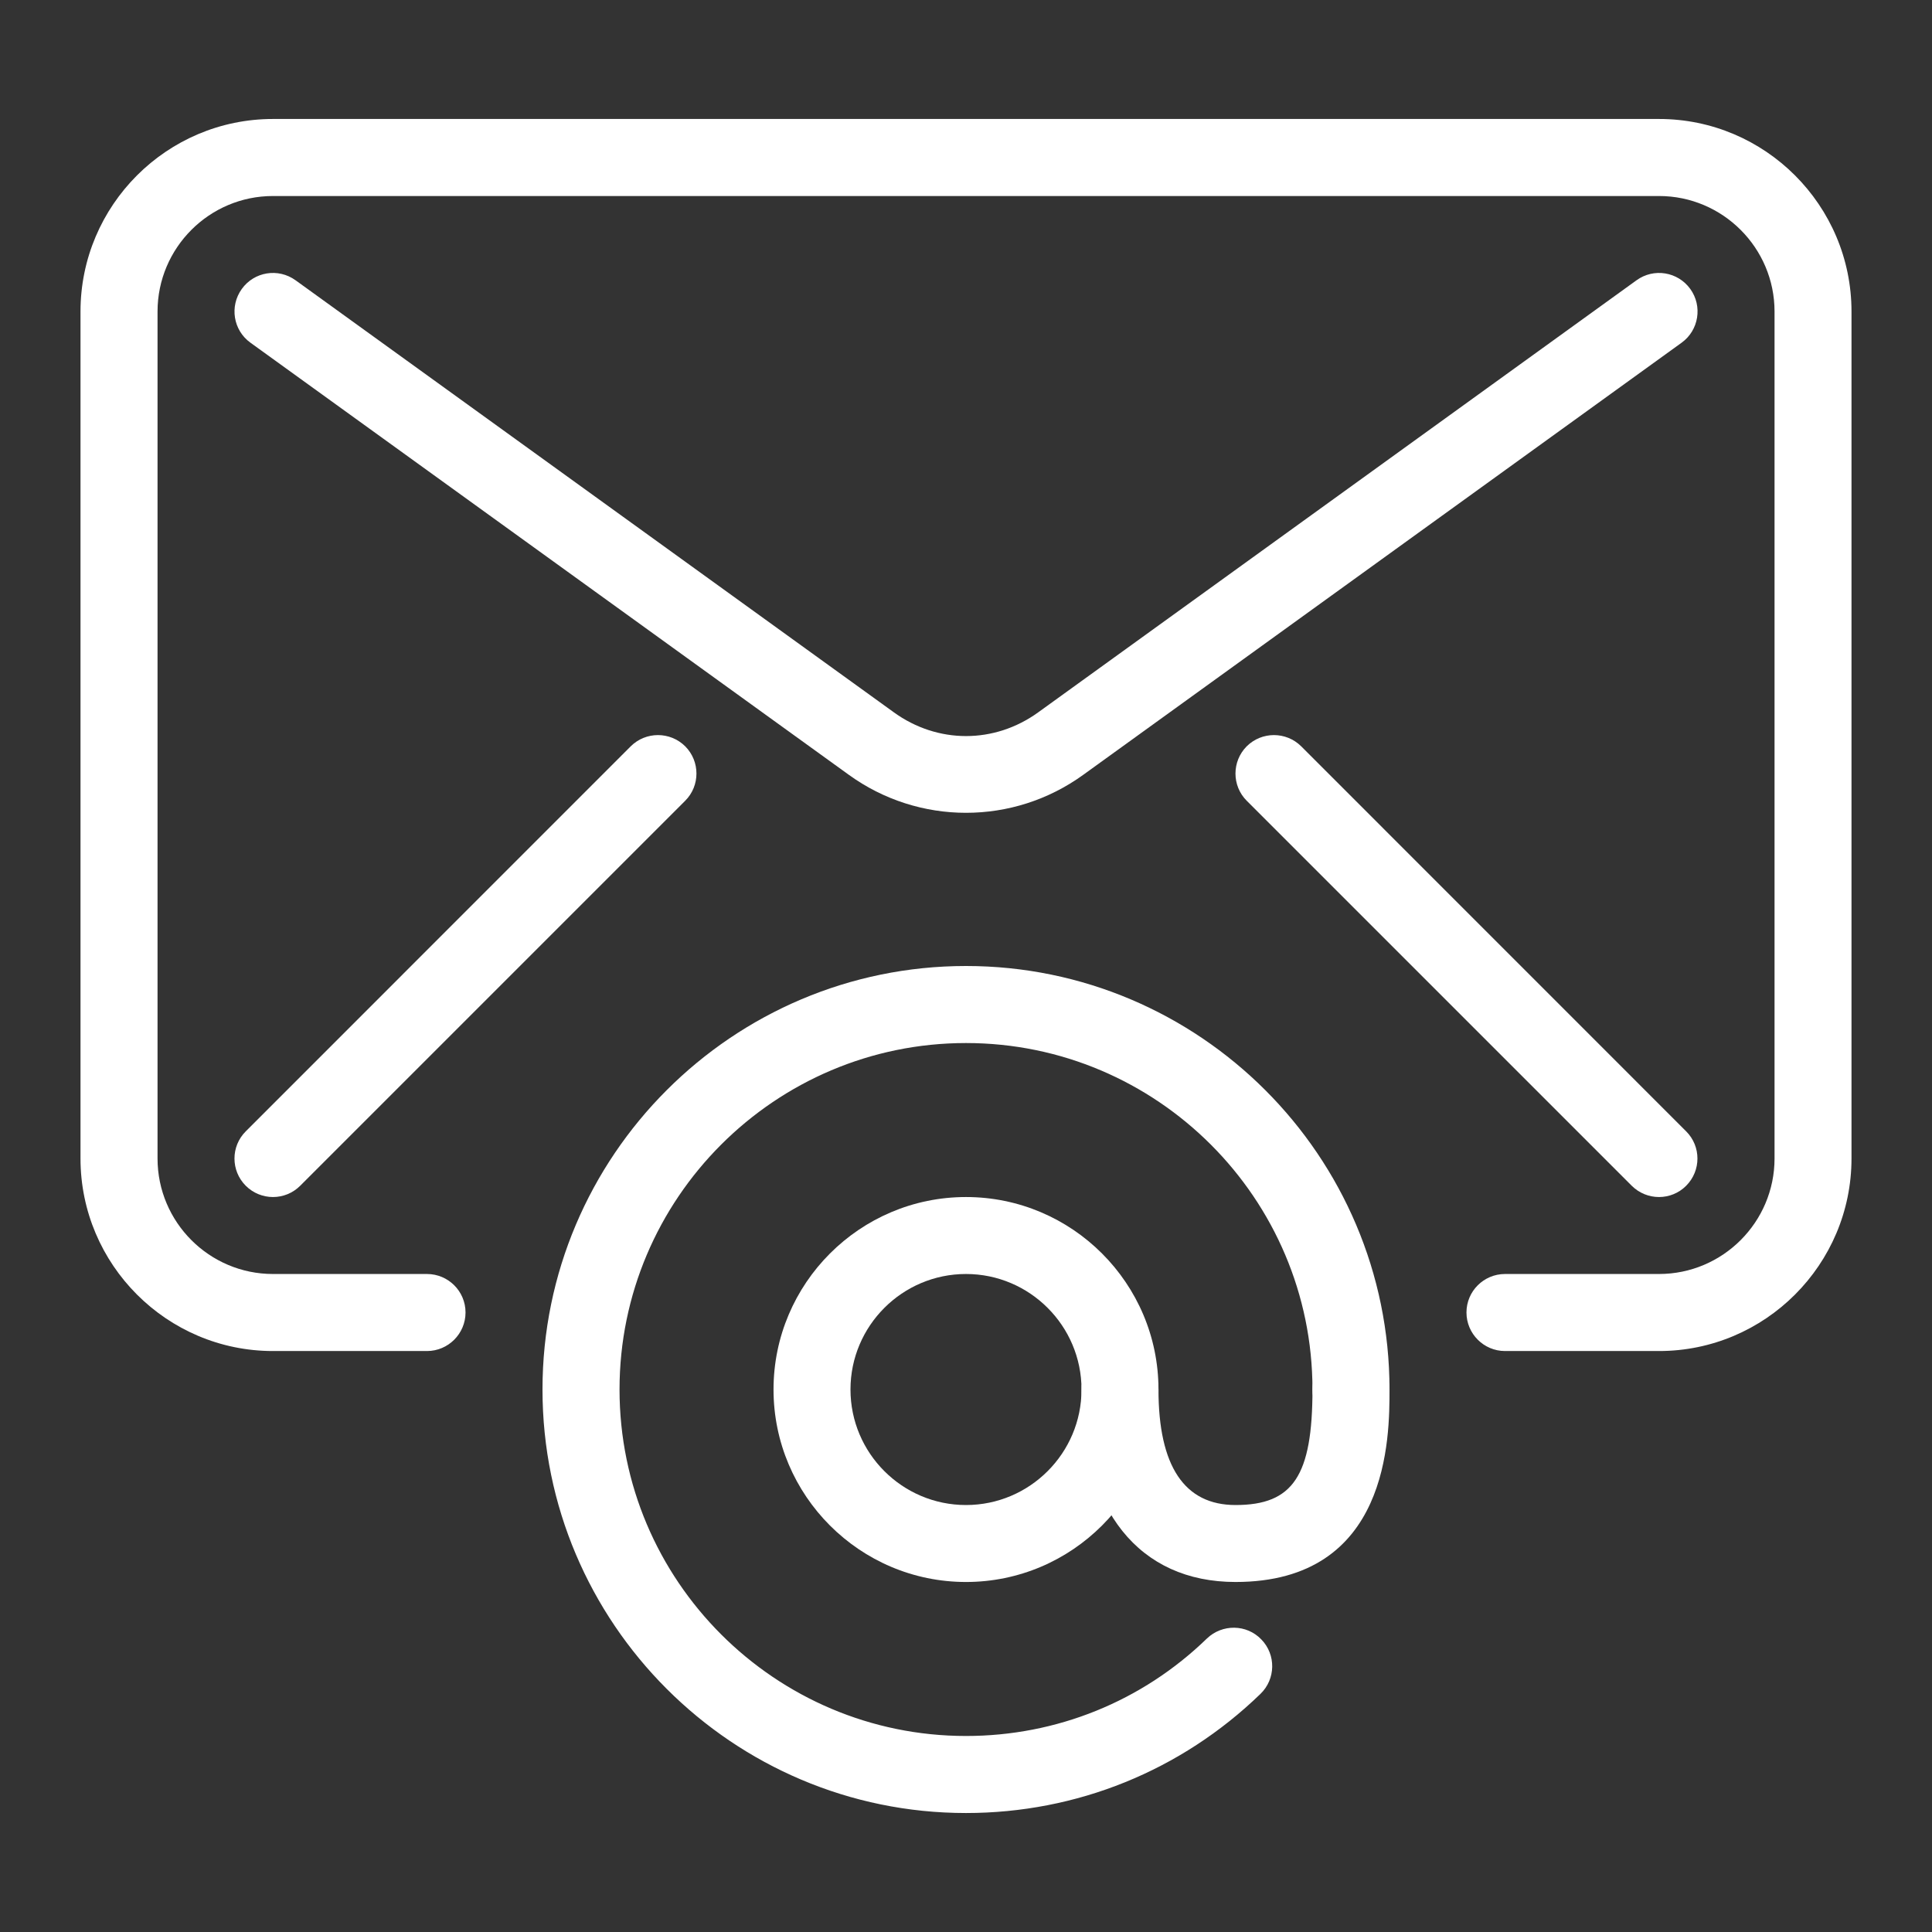 <svg width="24" height="24" viewBox="0 0 24 24" fill="none" xmlns="http://www.w3.org/2000/svg">
<rect x="0" y="0" width="24" height="24" fill="#333333" stroke="none"/>
<path d="M20.609 1.478H3.391C2.073 1.478 1 2.551 1 3.87V14.391C1 15.709 2.073 16.783 3.391 16.783H5.304C5.568 16.783 5.783 16.568 5.783 16.304C5.783 16.04 5.568 15.826 5.304 15.826H3.391C2.6 15.826 1.957 15.182 1.957 14.391V3.87C1.957 3.079 2.6 2.435 3.391 2.435H20.609C21.4 2.435 22.044 3.079 22.044 3.87V14.391C22.044 15.182 21.4 15.826 20.609 15.826H18.696C18.432 15.826 18.217 16.04 18.217 16.304C18.217 16.568 18.432 16.783 18.696 16.783H20.609C21.927 16.783 23 15.709 23 14.391V3.87C23 2.551 21.927 1.478 20.609 1.478Z" fill="white"/>
<path d="M20.997 3.589C20.842 3.375 20.544 3.326 20.329 3.482L12.897 8.849C12.353 9.242 11.648 9.242 11.104 8.849L3.672 3.482C3.456 3.326 3.158 3.375 3.004 3.589C2.849 3.804 2.897 4.103 3.111 4.257L10.543 9.624C10.978 9.939 11.489 10.097 12 10.097C12.511 10.097 13.022 9.94 13.458 9.624L20.89 4.257C21.103 4.103 21.152 3.804 20.997 3.589Z" fill="white"/>
<path d="M8.512 9.271C8.325 9.085 8.022 9.085 7.835 9.271L3.053 14.054C2.866 14.24 2.866 14.543 3.053 14.73C3.146 14.823 3.269 14.87 3.391 14.87C3.514 14.87 3.636 14.823 3.729 14.73L8.512 9.947C8.698 9.761 8.698 9.458 8.512 9.271Z" fill="white"/>
<path d="M20.946 14.054L16.164 9.271C15.977 9.085 15.674 9.085 15.487 9.271C15.301 9.458 15.301 9.761 15.487 9.947L20.27 14.73C20.364 14.823 20.486 14.87 20.609 14.87C20.731 14.87 20.854 14.823 20.946 14.73C21.133 14.543 21.133 14.24 20.946 14.054Z" fill="white"/>
<path d="M12 12C9.099 12 6.739 14.36 6.739 17.261C6.739 20.162 9.099 22.522 12 22.522C13.374 22.522 14.672 21.997 15.658 21.042C15.848 20.858 15.853 20.555 15.669 20.366C15.486 20.175 15.183 20.172 14.993 20.354C14.187 21.136 13.123 21.565 12 21.565C9.627 21.565 7.696 19.634 7.696 17.261C7.696 14.888 9.627 12.957 12 12.957C14.373 12.957 16.304 14.888 16.304 17.261C16.304 17.525 16.519 17.739 16.783 17.739C17.047 17.739 17.261 17.525 17.261 17.261C17.261 14.36 14.901 12 12 12Z" fill="white"/>
<path d="M12 14.87C10.682 14.87 9.609 15.943 9.609 17.261C9.609 18.579 10.682 19.652 12 19.652C13.318 19.652 14.391 18.579 14.391 17.261C14.391 15.943 13.318 14.87 12 14.87ZM12 18.696C11.209 18.696 10.565 18.052 10.565 17.261C10.565 16.47 11.209 15.826 12 15.826C12.791 15.826 13.435 16.47 13.435 17.261C13.435 18.052 12.791 18.696 12 18.696Z" fill="white"/>
<path d="M16.783 16.783C16.519 16.783 16.304 16.997 16.304 17.261C16.304 18.334 16.063 18.696 15.348 18.696C14.713 18.696 14.391 18.213 14.391 17.261C14.391 16.997 14.177 16.783 13.913 16.783C13.649 16.783 13.435 16.997 13.435 17.261C13.435 18.758 14.15 19.652 15.348 19.652C17.261 19.652 17.261 17.852 17.261 17.261C17.261 16.997 17.047 16.783 16.783 16.783Z" fill="white"/>
</svg>
